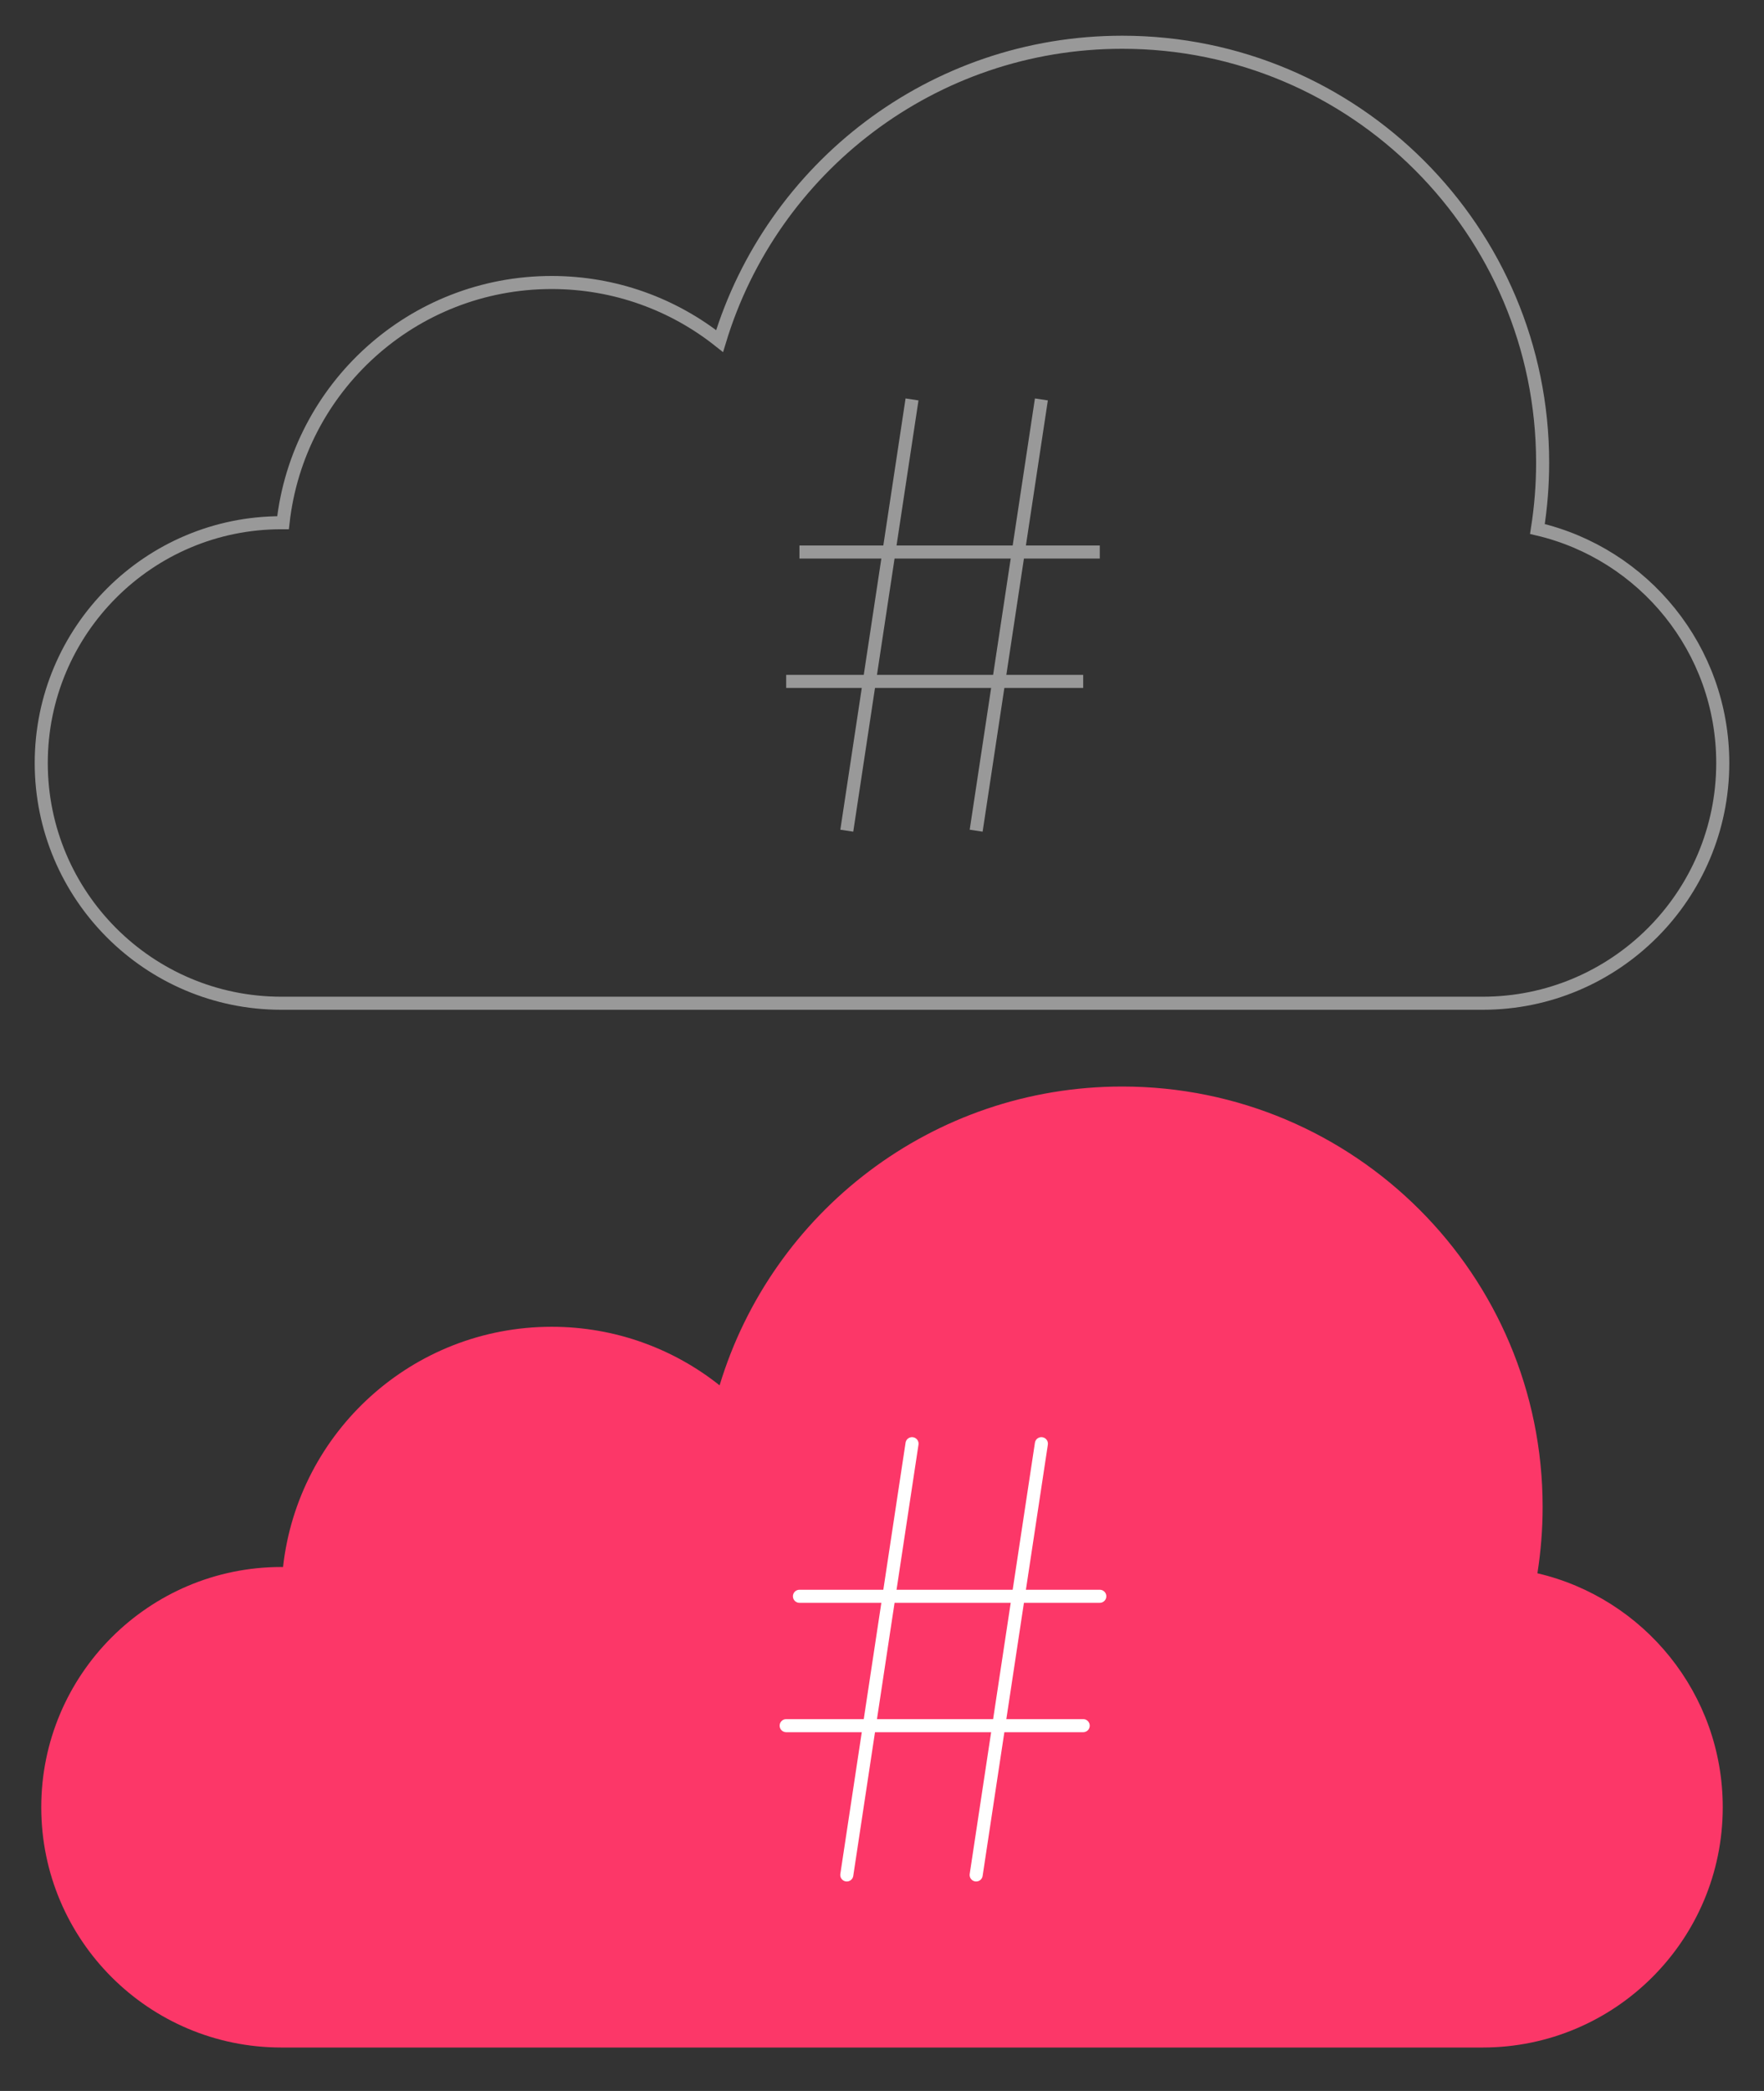 <?xml version="1.0" encoding="utf-8"?>
<!-- Generator: Adobe Illustrator 16.0.0, SVG Export Plug-In . SVG Version: 6.00 Build 0)  -->
<!DOCTYPE svg PUBLIC "-//W3C//DTD SVG 1.1//EN" "http://www.w3.org/Graphics/SVG/1.1/DTD/svg11.dtd">
<svg version="1.1" id="Layer_1" xmlns="http://www.w3.org/2000/svg" xmlns:xlink="http://www.w3.org/1999/xlink" x="0px" y="0px"
	 width="270px" height="320px" viewBox="0 0 270 320" enable-background="new 0 0 270 320" xml:space="preserve">
<rect x="0" y="0" width="270" height="320" fill="#333333" stroke="none"/>
<g>
	<path id="Oval_20_copy_4_5_" fill="#FC3768" d="M43.056,239.811c-20.252,0-36.742,16.457-36.742,36.771
		c0,20.267,16.438,36.767,36.742,36.767h183.892c20.251,0,36.739-16.459,36.739-36.767c0-17.409-12.101-32.014-28.368-35.81
		c0.521-3.307,0.798-6.69,0.798-10.15c0-35.541-28.807-64.342-64.348-64.342c-29.069,0-53.623,19.264-61.626,45.73
		c-7.054-5.607-15.989-8.962-25.703-8.962c-21.296,0-38.824,16.082-41.118,36.769h-0.266V239.811z"/>
</g>
<g>
	<path id="Oval_20_copy_4_4_" fill="none" stroke="#999999" stroke-width="2" stroke-miterlimit="10" d="M43.055,79.997
		c-20.252,0-36.742,16.457-36.742,36.771c0,20.266,16.439,36.766,36.742,36.766h183.893c20.252,0,36.74-16.459,36.74-36.766
		c0-17.409-12.102-32.014-28.369-35.811c0.521-3.307,0.799-6.689,0.799-10.15c0-35.54-28.807-64.342-64.348-64.342
		c-29.07,0-53.623,19.264-61.627,45.73c-7.053-5.607-15.99-8.961-25.703-8.961c-21.297,0-38.824,16.082-41.119,36.768h-0.266V79.997
		z"/>
	<g>
		
			<line fill="none" stroke="#999999" stroke-width="2" stroke-miterlimit="10" x1="139.596" y1="61.127" x2="129.611" y2="127.127"/>
		
			<line fill="none" stroke="#999999" stroke-width="2" stroke-miterlimit="10" x1="159.396" y1="61.127" x2="149.412" y2="127.127"/>
		<line fill="none" stroke="#999999" stroke-width="2" stroke-miterlimit="10" x1="168.334" y1="84.48" x2="122.365" y2="84.48"/>
		<line fill="none" stroke="#999999" stroke-width="2" stroke-miterlimit="10" x1="165.797" y1="104.28" x2="120.334" y2="104.28"/>
	</g>
</g>
<g>
	<g>
		
			<line fill="none" stroke="#FFFFFF" stroke-width="2" stroke-linecap="round" stroke-miterlimit="10" x1="139.596" y1="220.94" x2="129.611" y2="286.94"/>
		
			<line fill="none" stroke="#FFFFFF" stroke-width="2" stroke-linecap="round" stroke-miterlimit="10" x1="159.396" y1="220.94" x2="149.412" y2="286.94"/>
		
			<line fill="none" stroke="#FFFFFF" stroke-width="2" stroke-linecap="round" stroke-miterlimit="10" x1="168.334" y1="244.294" x2="122.365" y2="244.294"/>
		
			<line fill="none" stroke="#FFFFFF" stroke-width="2" stroke-linecap="round" stroke-miterlimit="10" x1="165.797" y1="264.094" x2="120.334" y2="264.094"/>
	</g>
</g>
</svg>
